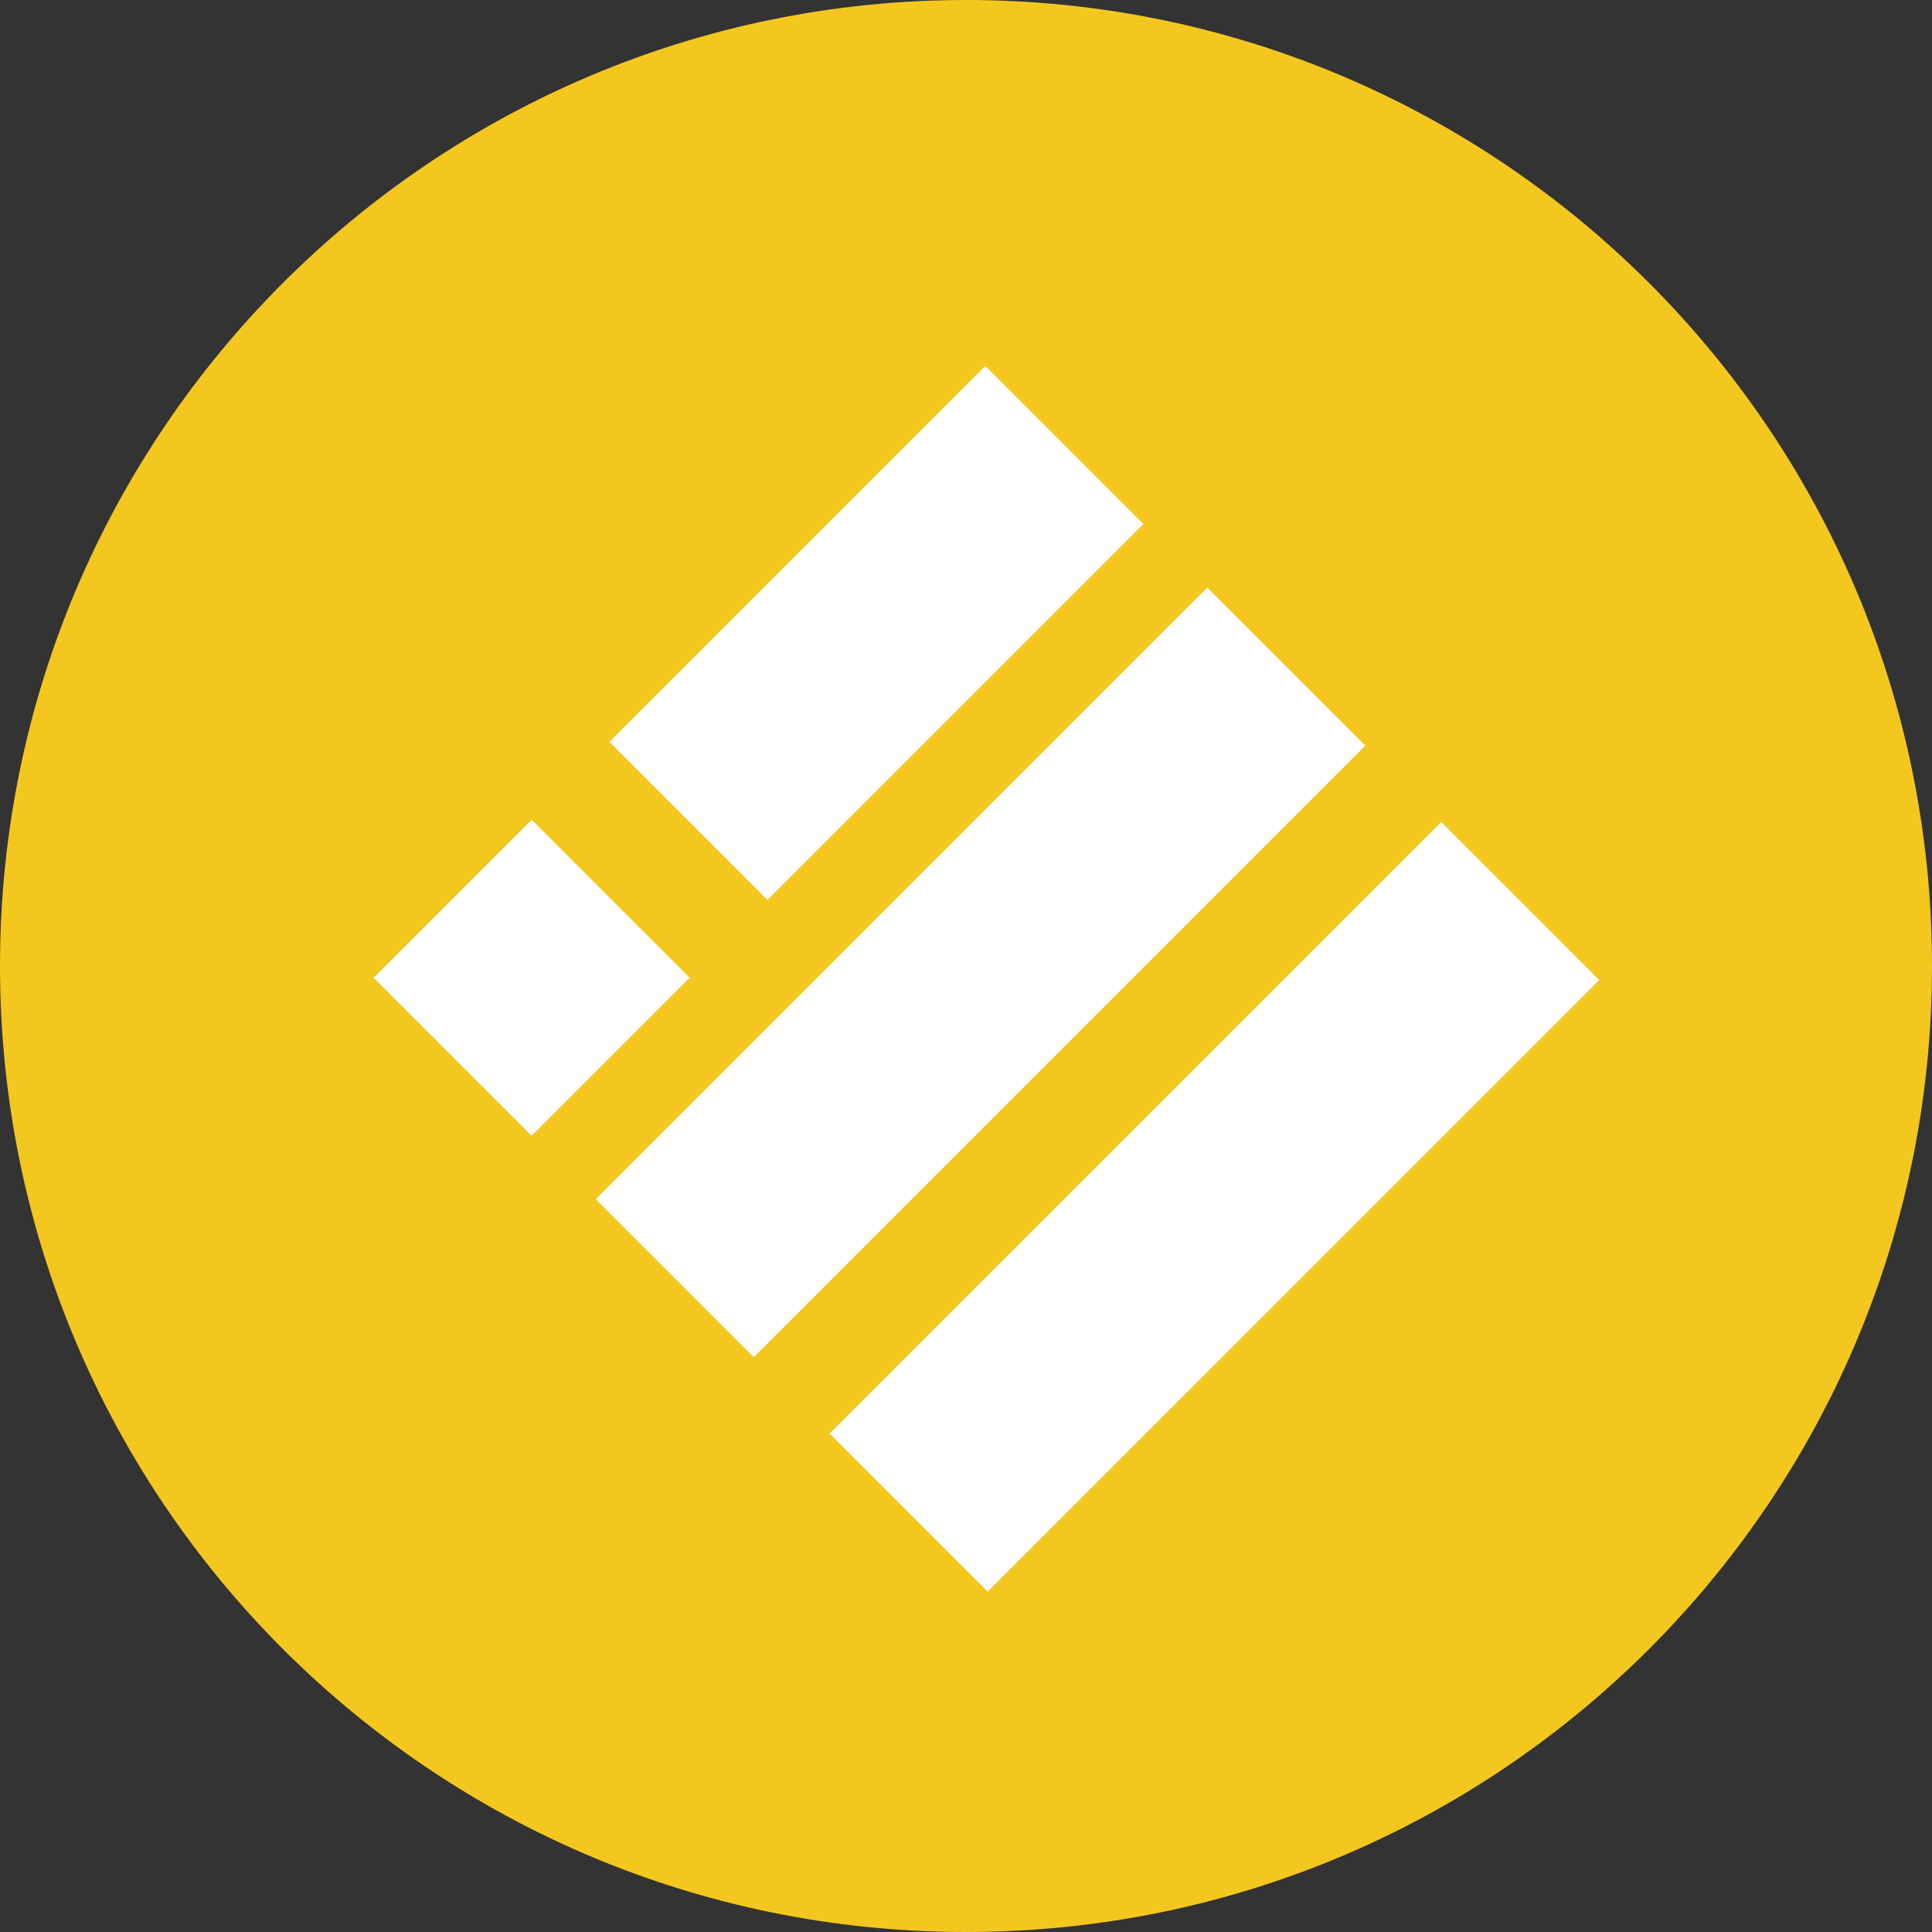 <svg width="55" height="55" viewBox="0 0 55 55" fill="none" xmlns="http://www.w3.org/2000/svg">
<rect x="0" y="0" width="55" height="55" fill="#333333" stroke="none"/>
<path d="M27.5 55C42.688 55 55 42.688 55 27.5C55 12.312 42.688 0 27.5 0C12.312 0 0 12.312 0 27.5C0 42.688 12.312 55 27.5 55Z" fill="#F4C71F"/>
<path d="M41.028 23.401L23.618 40.81L28.116 45.308L45.526 27.899L41.028 23.401Z" fill="white"/>
<path d="M34.369 16.729L16.96 34.139L21.458 38.637L38.867 21.227L34.369 16.729Z" fill="white"/>
<path d="M28.05 10.419L17.349 21.121L21.847 25.619L32.548 14.917L28.05 10.419Z" fill="white"/>
<path d="M15.134 23.337L10.636 27.835L15.134 32.333L19.632 27.835L15.134 23.337Z" fill="white"/>
</svg>
